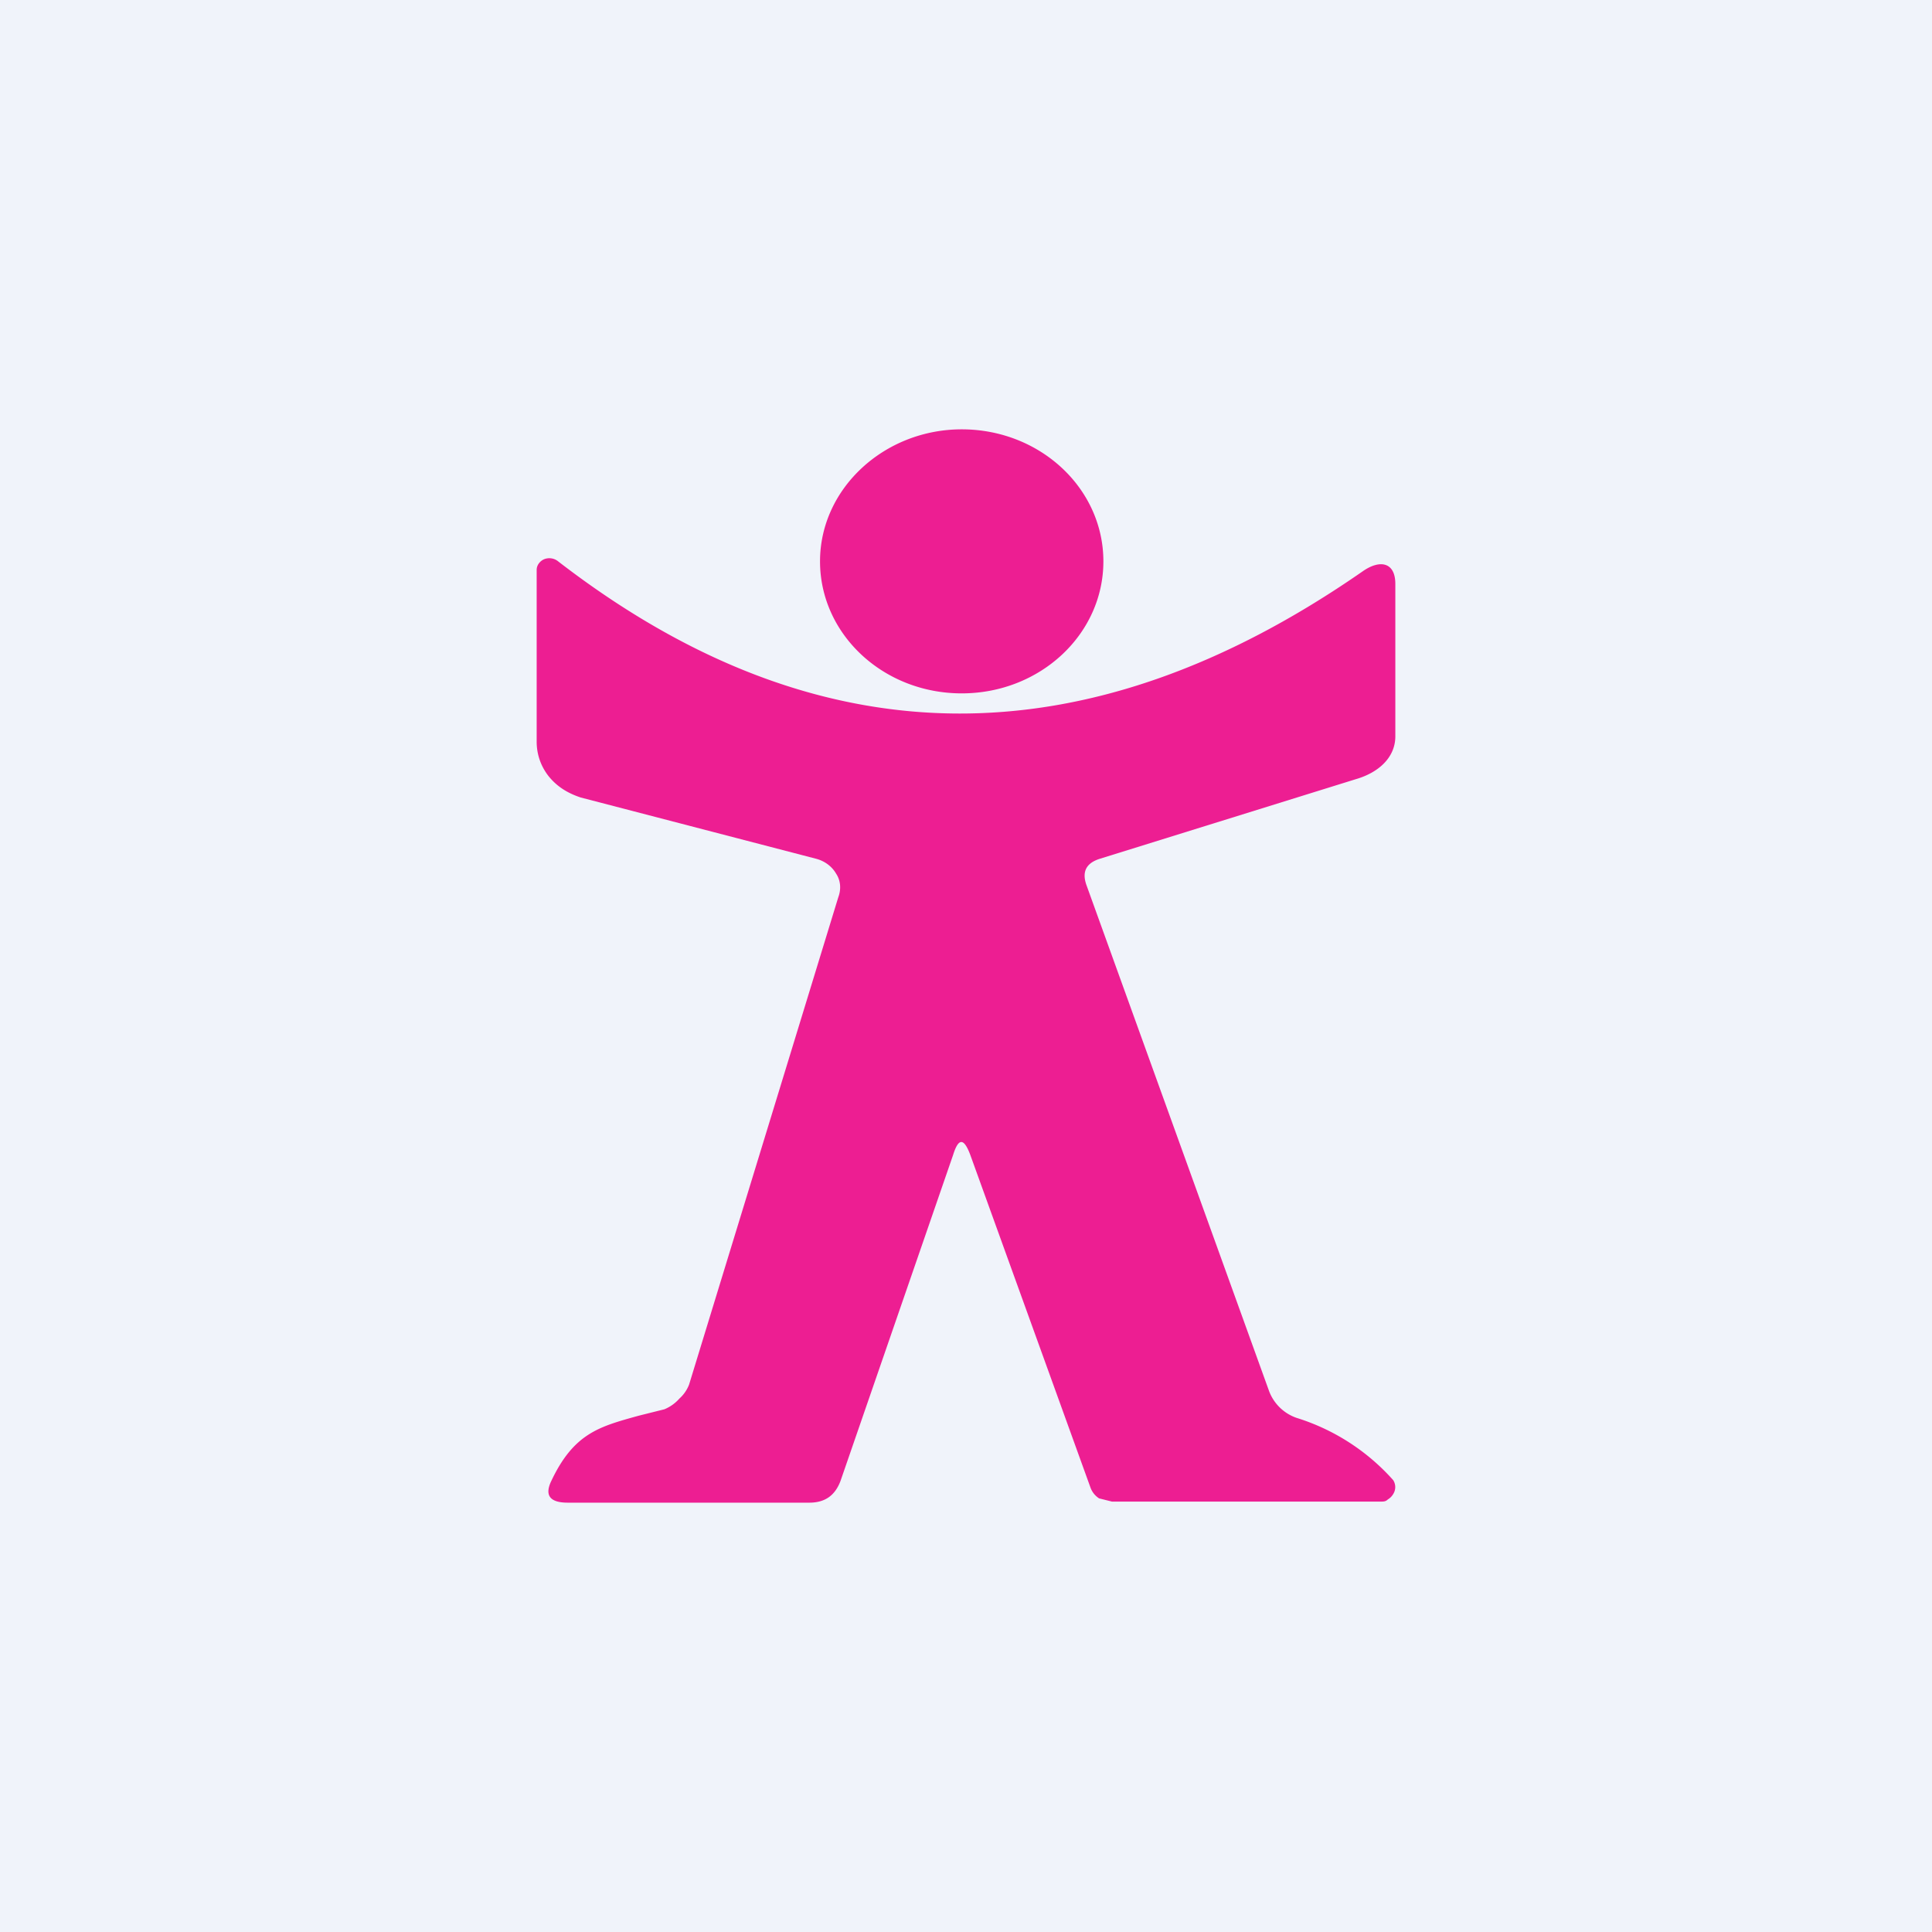 <!-- by TradingView --><svg width="18" height="18" viewBox="0 0 18 18" xmlns="http://www.w3.org/2000/svg"><path fill="#F0F3FA" d="M0 0h18v18H0z"/><path d="M10.28 5.23c0 .68-.59 1.23-1.32 1.23-.73 0-1.32-.55-1.32-1.23 0-.68.6-1.23 1.32-1.23.73 0 1.32.55 1.32 1.23Zm1.54 7.72-1.7-4.71c-.04-.12 0-.2.13-.24l2.38-.74c.21-.06.37-.2.37-.4V5.44c0-.2-.14-.23-.3-.12-2.59 1.8-5.09 1.77-7.5-.09a.13.13 0 0 0-.13-.02.12.12 0 0 0-.05.04.1.1 0 0 0-.02.06v1.6c0 .12.04.23.11.32.08.1.18.16.3.2L7.6 8c.08.02.15.07.19.14.04.06.05.14.02.22L6.42 12.9a.34.34 0 0 1-.09.13.38.38 0 0 1-.14.1l-.24.06c-.36.1-.6.16-.81.6-.07.14-.02.21.15.21h2.25c.15 0 .24-.07.29-.2l1.05-3.04c.05-.16.1-.16.16 0l1.12 3.1a.2.2 0 0 0 .08.1l.12.03h2.5c.03 0 .05 0 .07-.02a.14.14 0 0 0 .05-.05.12.12 0 0 0 0-.13 2 2 0 0 0-.9-.58.42.42 0 0 1-.26-.26Z" fill="#ED1E92"/></svg>